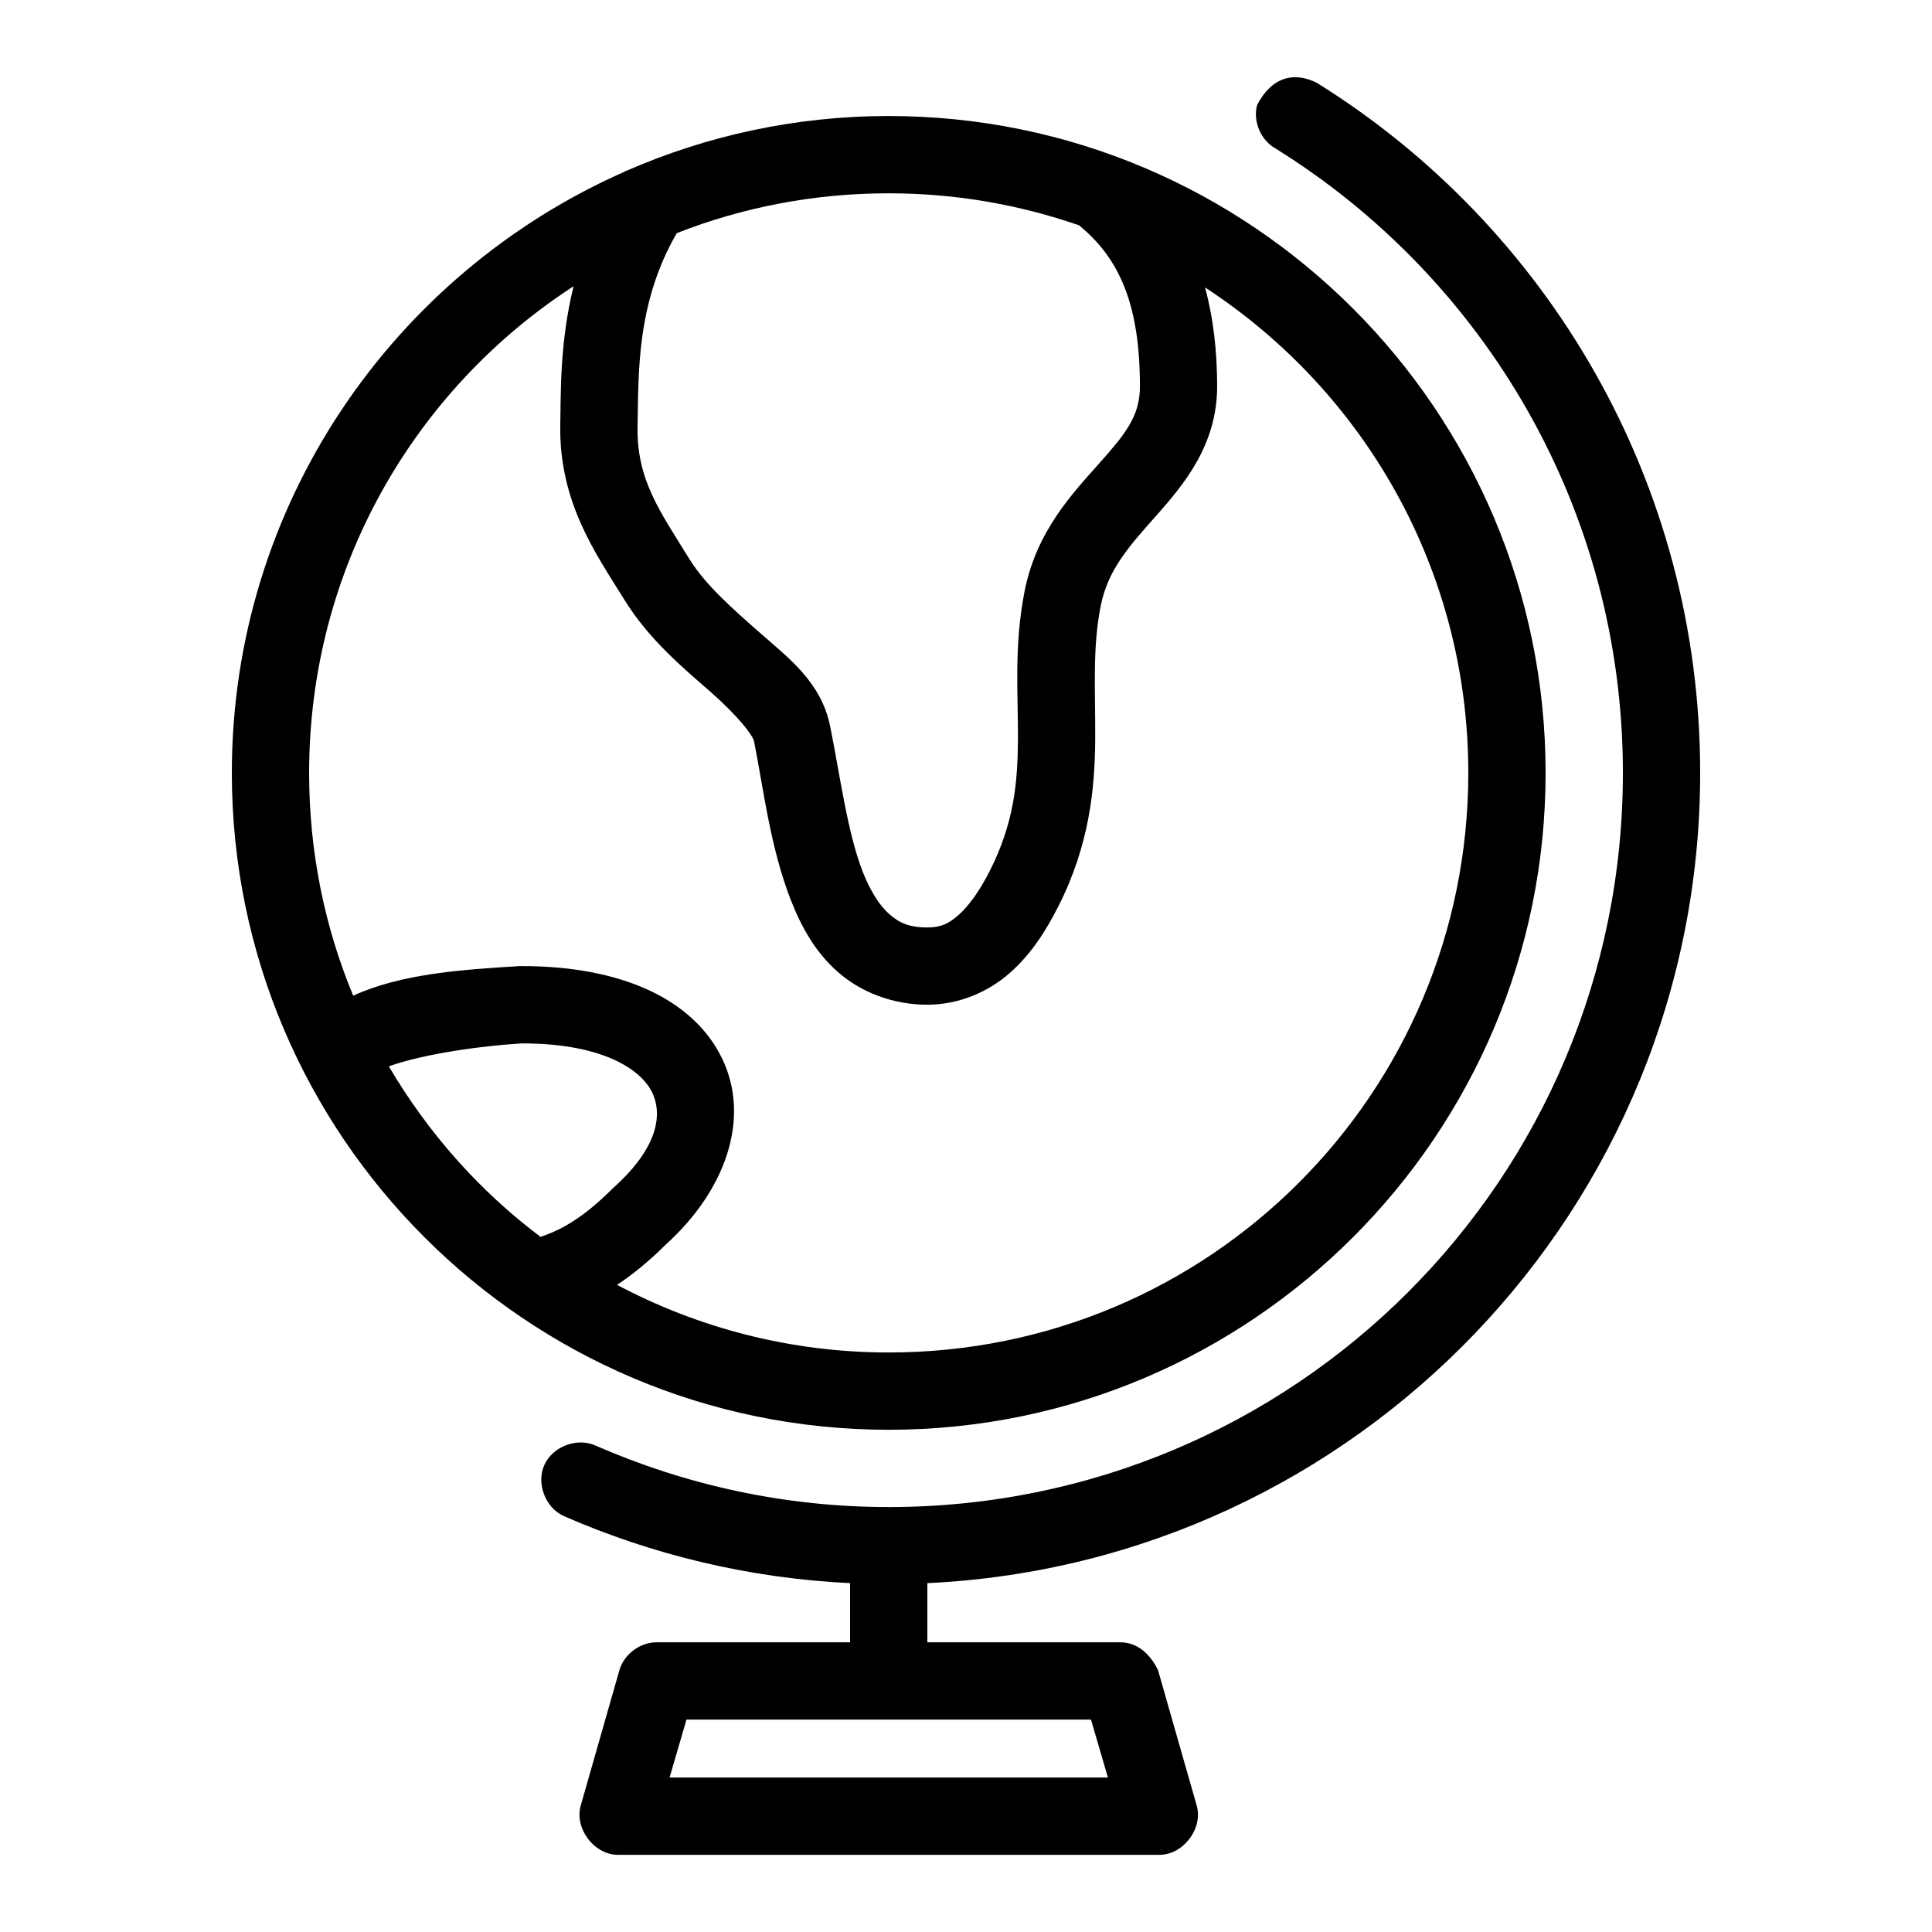 <svg xmlns:dc="http://purl.org/dc/elements/1.1/" xmlns:cc="http://creativecommons.org/ns#" xmlns:rdf="http://www.w3.org/1999/02/22-rdf-syntax-ns#" xmlns:svg="http://www.w3.org/2000/svg" xmlns="http://www.w3.org/2000/svg" xmlns:sodipodi="http://sodipodi.sourceforge.net/DTD/sodipodi-0.dtd" xmlns:inkscape="http://www.inkscape.org/namespaces/inkscape" version="1.1" x="0px" y="0px" viewBox="0 0 100 100"><g transform="translate(0,-952.362)"><path style="text-indent:0;text-transform:none;direction:ltr;block-progression:tb;baseline-shift:baseline;color:#000000;enable-background:accumulate;" d="M 68.156,956.648 C 80.079,964.059 88,977.313 88,992.367 c 0,22.501 -17.756,40.889 -40,41.938 l 0,3.062 10,0 c 1.024,0.011 1.627,0.804 1.938,1.438 l 2,7 c 0.35,1.193 -0.694,2.574 -1.938,2.562 l -28,0 c -1.243,0.011 -2.287,-1.369 -1.938,-2.562 l 2,-7 c 0.243,-0.828 1.074,-1.445 1.938,-1.438 l 10,0 0,-3.062 c -5.241,-0.253 -10.247,-1.473 -14.812,-3.469 -0.957,-0.425 -1.441,-1.683 -1.016,-2.641 0.425,-0.957 1.683,-1.441 2.641,-1.016 4.658,2.037 9.777,3.188 15.188,3.188 21.011,0 38,-16.989 38,-38 0,-13.651 -7.182,-25.608 -17.969,-32.312 -0.769,-0.426 -1.187,-1.399 -0.968,-2.25 0.757,-1.467 1.921,-1.75 3.093,-1.156 z M 46,958.367 c 18.754,0 34,15.246 34,34 0,18.754 -15.246,34 -34,34 -18.754,0 -34,-15.246 -34,-34 0,-13.895 8.379,-25.856 20.344,-31.125 0.013,-0.006 0.018,-0.026 0.031,-0.031 l 0.031,0 c 4.167,-1.825 8.76,-2.844 13.594,-2.844 z m 0,4 c -3.877,0 -7.57,0.729 -10.969,2.062 -2.114,3.631 -1.974,7.337 -2.031,9.969 -0.061,2.791 1.151,4.416 2.688,6.906 0.83,1.346 2.271,2.604 3.719,3.875 1.448,1.271 3.111,2.524 3.563,4.781 0.524,2.62 0.901,5.524 1.687,7.531 0.394,1.004 0.875,1.75 1.375,2.188 0.5,0.438 1.002,0.689 1.969,0.688 0.721,-10e-4 1.112,-0.202 1.625,-0.656 0.513,-0.454 1.075,-1.227 1.594,-2.25 1.265,-2.493 1.453,-4.566 1.469,-6.844 0.015,-2.277 -0.221,-4.778 0.344,-7.656 0.609,-3.103 2.49,-5.069 3.844,-6.594 1.353,-1.525 2.125,-2.446 2.125,-4 0,-4.142 -1.005,-6.597 -3.156,-8.344 C 52.759,962.954 49.453,962.367 46,962.367 z m -16.312,4.812 C 21.446,972.521 16,981.795 16,992.367 c 0,4.089 0.806,7.982 2.281,11.531 2.47,-1.126 5.548,-1.347 8.625,-1.531 0.042,-10e-4 0.083,-10e-4 0.125,0 5.06,0 8.839,1.672 10.344,4.781 1.494,3.087 0.193,6.823 -2.906,9.625 -0.024,0.024 -0.039,0.039 -0.063,0.062 -0.888,0.876 -1.71,1.532 -2.469,2.031 4.192,2.224 8.978,3.5 14.062,3.5 16.592,0 30,-13.408 30,-30 0,-10.541 -5.424,-19.776 -13.625,-25.125 0.424,1.567 0.625,3.286 0.625,5.125 0,3.017 -1.725,5.078 -3.125,6.656 -1.4,1.578 -2.531,2.806 -2.906,4.719 -0.433,2.208 -0.264,4.37 -0.281,6.906 -0.017,2.536 -0.3,5.459 -1.906,8.625 -0.641,1.263 -1.401,2.465 -2.5,3.438 -1.098,0.973 -2.609,1.653 -4.281,1.656 -1.809,0 -3.448,-0.657 -4.625,-1.688 -1.177,-1.03 -1.899,-2.346 -2.438,-3.719 -1.076,-2.745 -1.43,-5.838 -1.906,-8.219 -0.066,-0.331 -0.858,-1.34 -2.25,-2.562 -1.392,-1.222 -3.175,-2.685 -4.469,-4.781 -1.431,-2.319 -3.402,-5.03 -3.312,-9.094 0.034,-1.547 -0.039,-4.177 0.688,-7.125 z m -2.656,39.188 c -2.736,0.174 -5.39,0.644 -6.906,1.188 2.022,3.443 4.695,6.46 7.875,8.844 l 0,-0.031 c 0,0 0.022,0.022 0.656,-0.25 0.634,-0.272 1.668,-0.86 3,-2.188 0.02,-0.021 0.041,-0.042 0.063,-0.062 2.325,-2.074 2.597,-3.799 2.031,-4.969 -0.566,-1.17 -2.542,-2.531 -6.719,-2.531 z m 29.438,35 -20.938,0 -0.875,3 22.688,0 z" fill="#000000" fill-opacity="1" stroke="none" marker="none" visibility="visible" display="inline" overflow="visible"></path></g></svg>